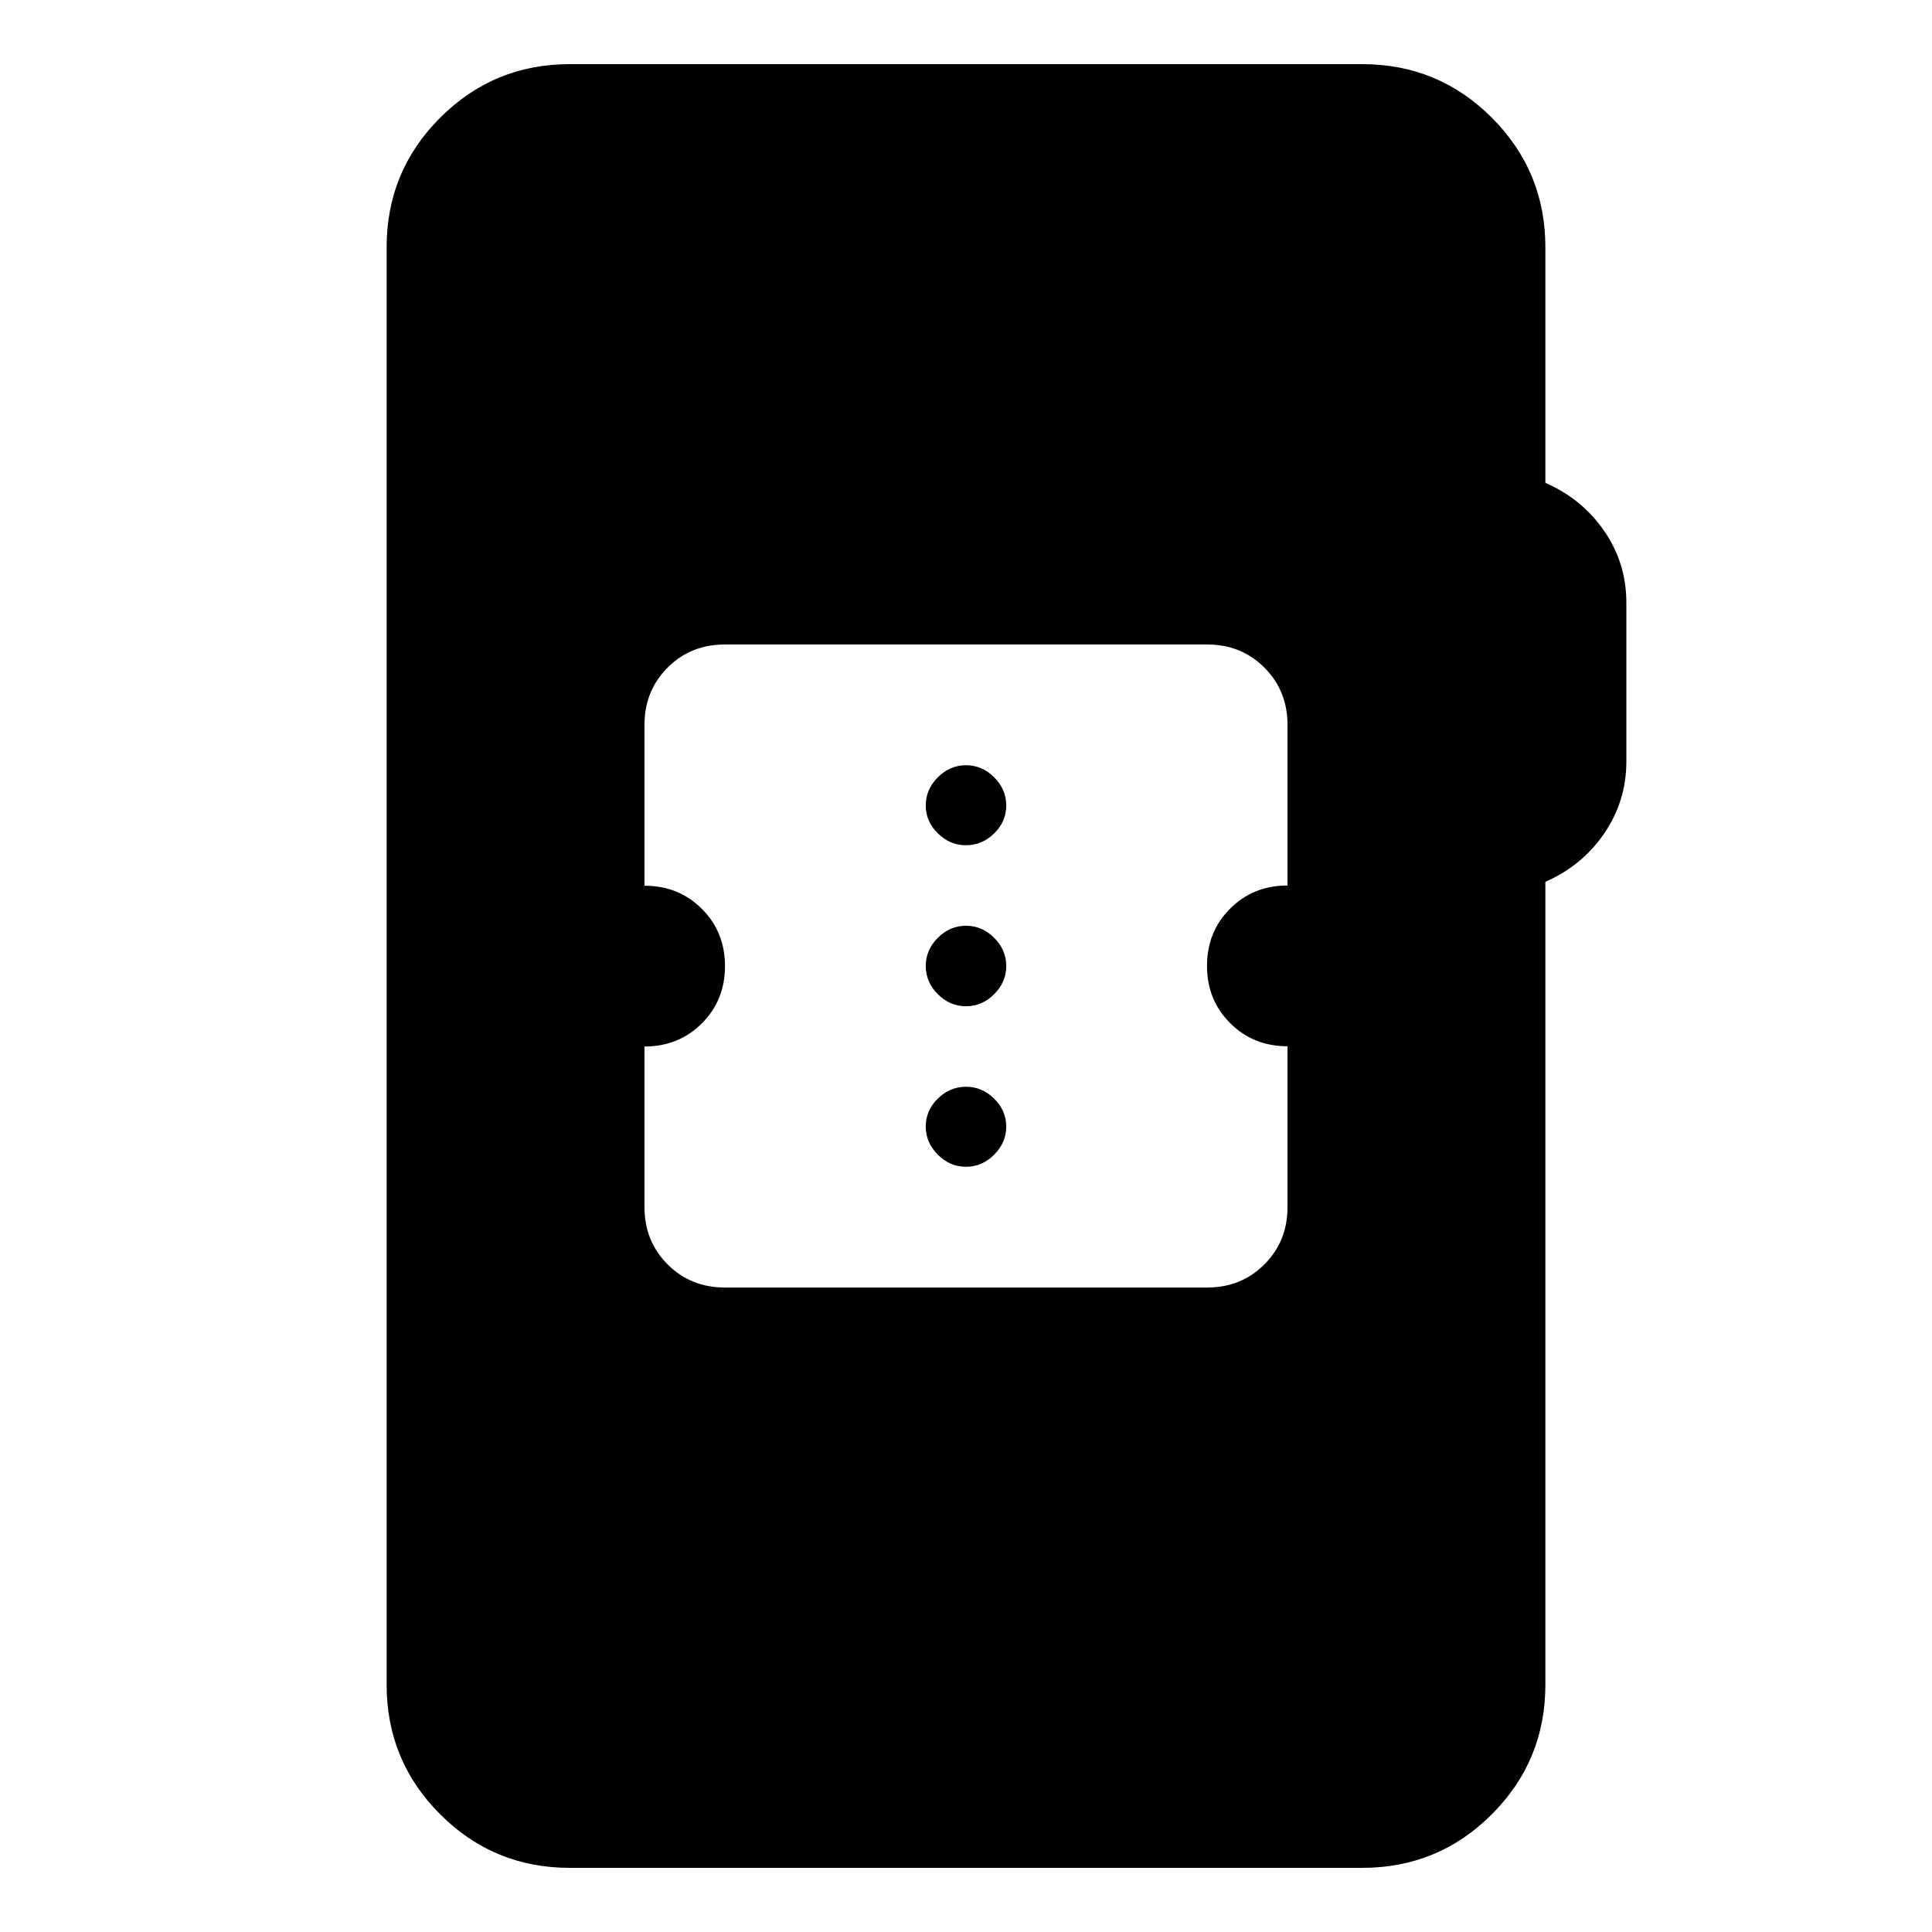 <svg xmlns="http://www.w3.org/2000/svg" height="24" viewBox="0 -960 960 960" width="24"><path d="M283.11-31.87q-37.78 0-64.39-26.61t-26.61-64.39v-714.26q0-37.78 26.61-64.39t64.39-26.61h393.78q37.78 0 64.39 26.61t26.61 64.39v117.06q18.24 7.96 29.24 23.92 11 15.95 11 35.67v78.81q0 19.71-11 35.79t-29.24 24.03v398.98q0 37.78-26.61 64.39t-64.39 26.61H283.11Zm77.07-288.37h239.64q16.98 0 28.46-11.5t11.48-28.5v-79.88q-17 0-28.5-11.48-11.5-11.49-11.5-28.46t11.5-28.46q11.5-11.48 28.5-11.48v-79.8q0-16.96-11.48-28.46t-28.46-11.5H360.18q-16.98 0-28.46 11.5t-11.48 28.48v79.89q17 0 28.5 11.48 11.5 11.49 11.5 28.46 0 16.98-11.5 28.47-11.5 11.48-28.5 11.48v79.76q0 17 11.48 28.5t28.46 11.5Zm119.82-60q-8 0-14-6t-6-14q0-8 6-13.88 6-5.88 14-5.88t14 5.93q6 5.93 6 13.83 0 8-6 14t-14 6Zm0-79.76q-8 0-14-6t-6-14q0-8 6-14t14-6q8 0 14 6t6 14q0 8-6 14t-14 6Zm0-80q-8 0-14-5.93t-6-13.83q0-8 6-14t14-6q8 0 14 6t6 14q0 8-6 13.88-6 5.88-14 5.88Z"/></svg>